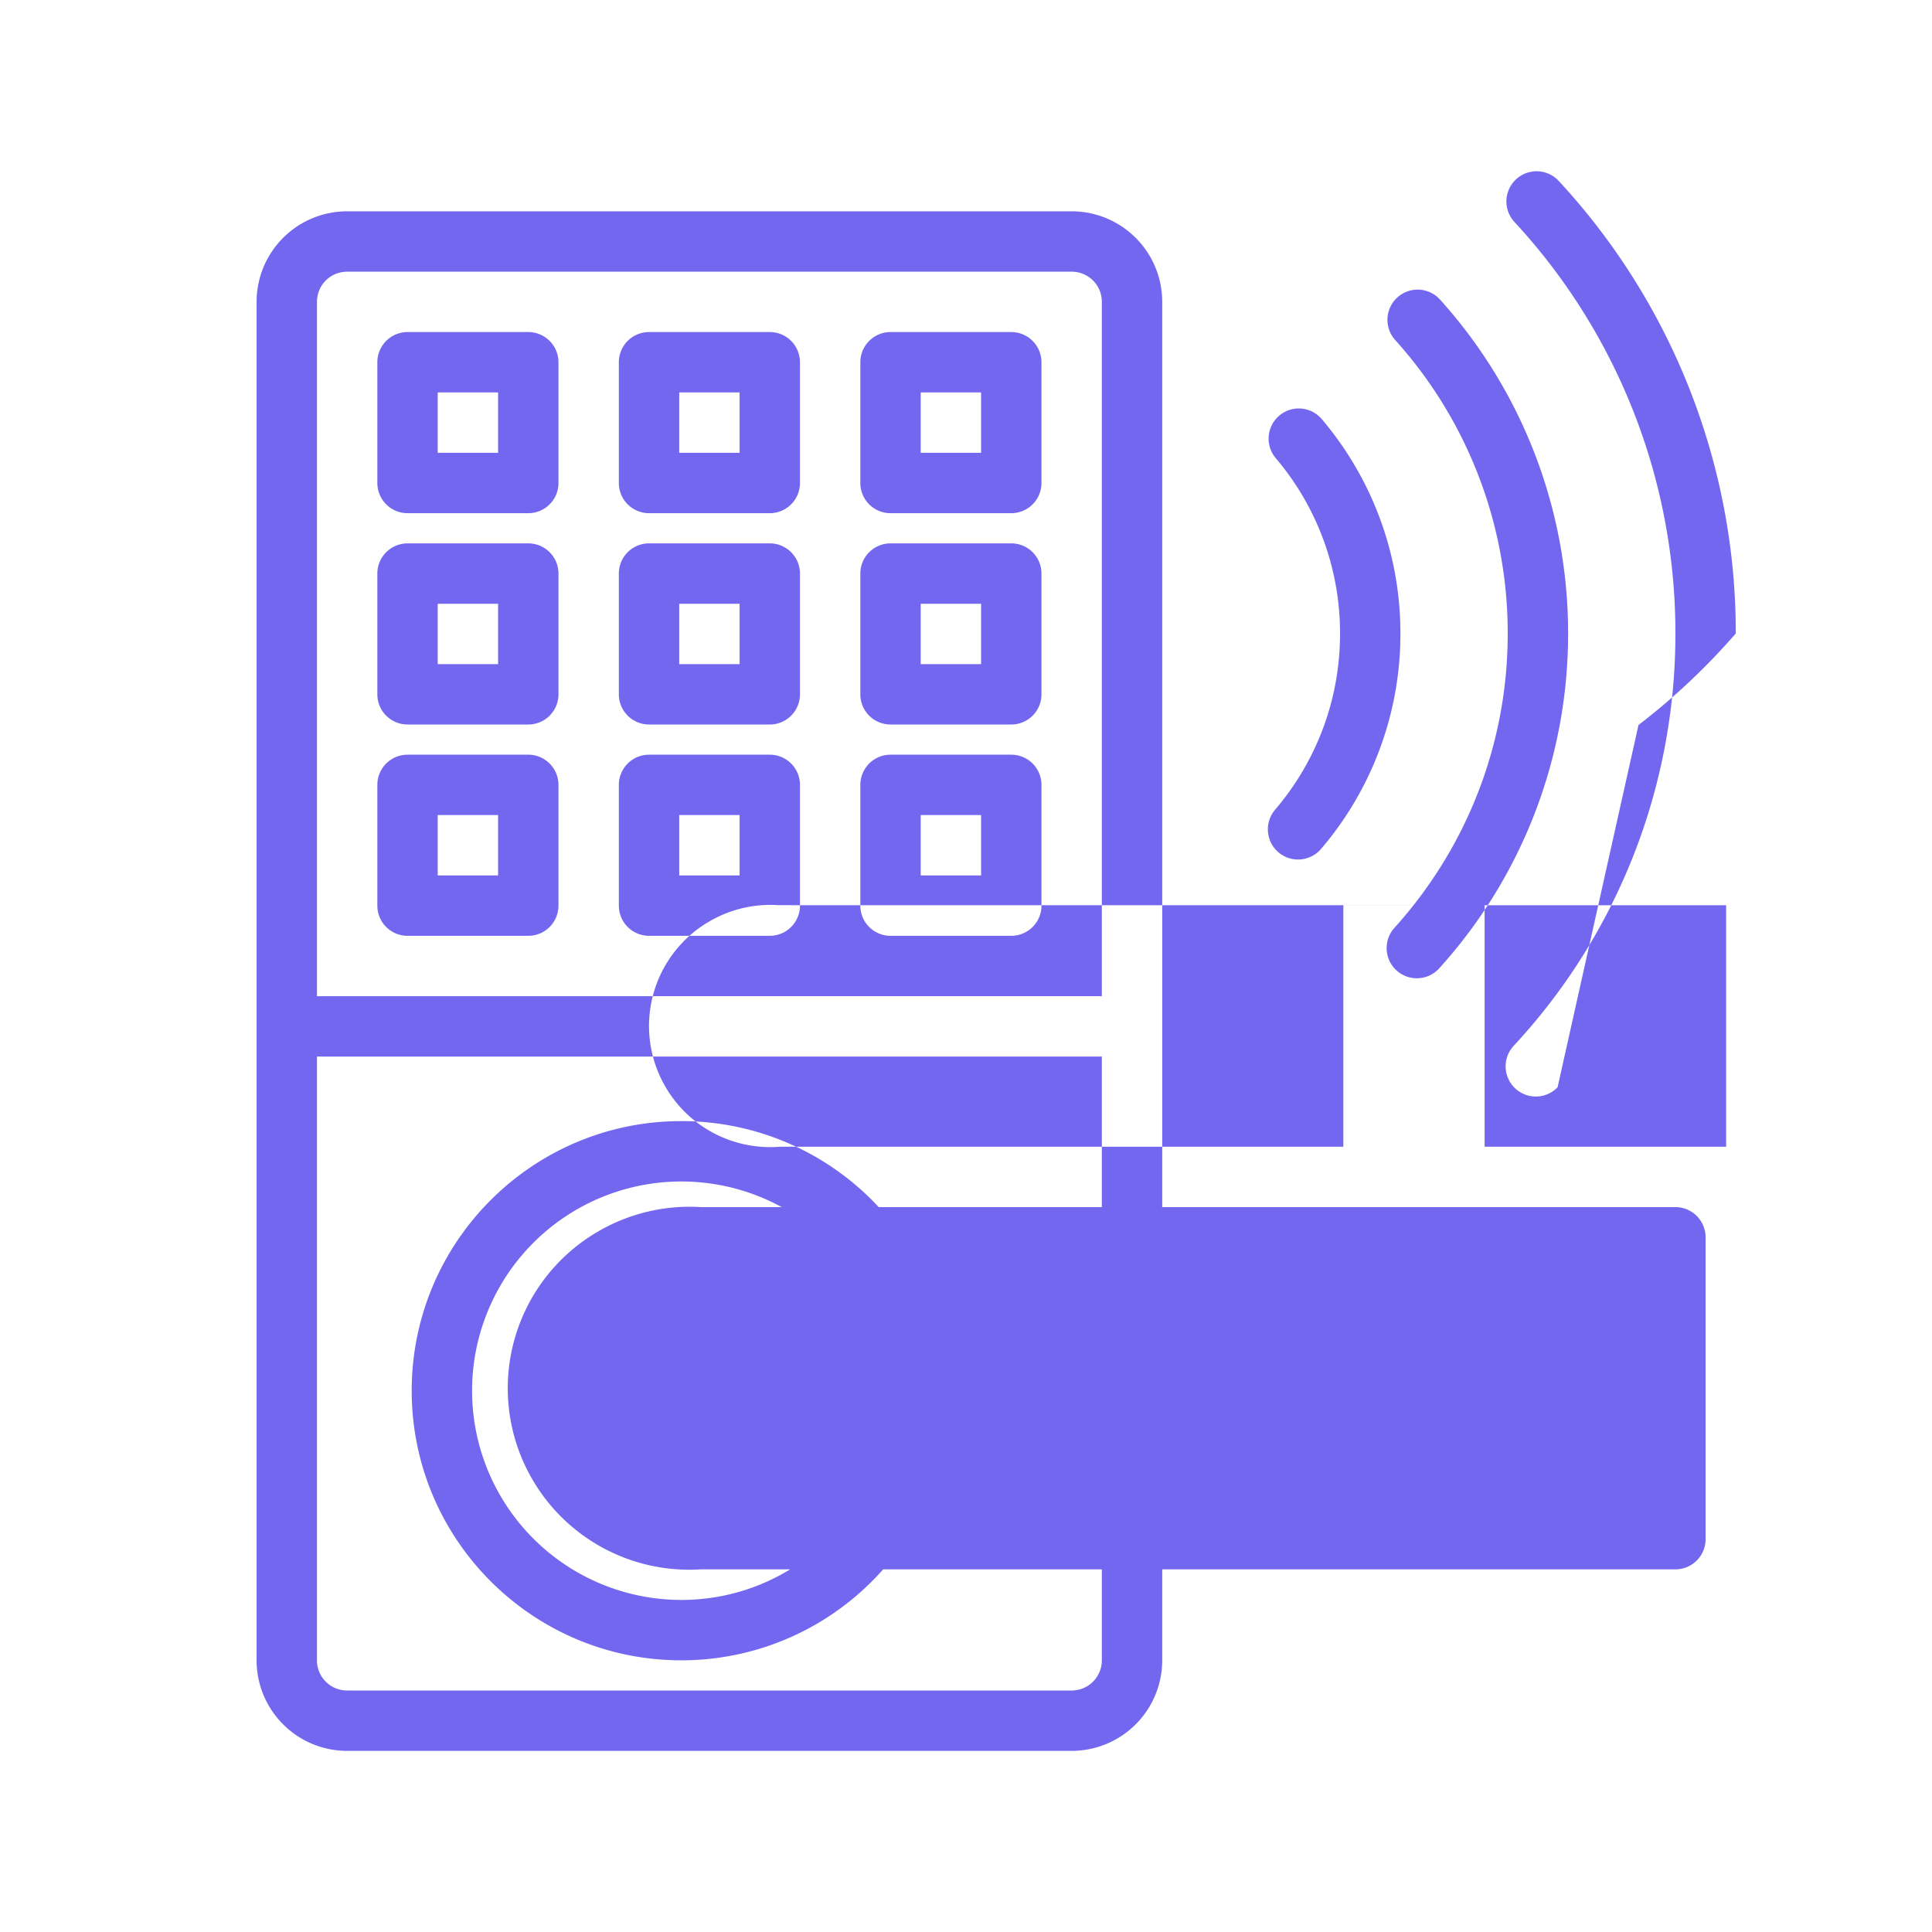 <svg xmlns="http://www.w3.org/2000/svg" xml:space="preserve" width="800" height="800" style="fill-rule:evenodd;clip-rule:evenodd;stroke-linejoin:round;stroke-miterlimit:2" viewBox="0 0 64 64" fill="#7367F0"><path d="M8.5 10v45c0 .796.316 1.559.879 2.121A2.996 2.996 0 0 0 11.5 58h24a3 3 0 0 0 3-3v-3.013h17a1 1 0 0 0 1-1v-10a1 1 0 0 0-1-1h-17V10c0-.796-.316-1.559-.879-2.121A2.996 2.996 0 0 0 35.5 7h-24c-.796 0-1.559.316-2.121.879A2.996 2.996 0 0 0 8.5 10Zm28 25h-26v20a.997.997 0 0 0 1 1h24a1 1 0 0 0 1-1v-3.013h-7.245A8.906 8.906 0 0 1 22.569 55c-4.929 0-8.931-4.002-8.931-8.931 0-4.929 4.002-8.931 8.931-8.931a8.908 8.908 0 0 1 6.539 2.849H36.5V35Zm-10.605 4.987a6.933 6.933 0 0 0-10.257 6.082A6.934 6.934 0 0 0 22.569 53c1.32 0 2.555-.37 3.606-1.013h-2.96a6.013 6.013 0 0 1-5.592-3 6.003 6.003 0 0 1 2.196-8.196 6.013 6.013 0 0 1 3.403-.804h2.673Zm21.285-10s-21.362 0-21.386-.002a4.008 4.008 0 0 0-2.295.538 4.002 4.002 0 0 0-1.464 5.464 4.011 4.011 0 0 0 3.755 2.003.843.843 0 0 1 .071-.003H44.5v-8Zm2 0h8v8h-8zm5.097-5.97A22.026 22.026 0 0 0 57.5 20.985a22.026 22.026 0 0 0-5.874-15.001 1 1 0 0 0-1.468 1.358A20.036 20.036 0 0 1 55.5 20.985a20.037 20.037 0 0 1-5.369 13.672 1 1 0 0 0 1.466 1.36ZM36.5 33V10a.997.997 0 0 0-1-1h-24a.997.997 0 0 0-1 1v23zm11.176-.923a16.493 16.493 0 0 0 4.269-11.091 16.49 16.49 0 0 0-4.24-11.06 1 1 0 0 0-1.488 1.337 14.495 14.495 0 0 1 3.728 9.723c0 3.749-1.42 7.168-3.753 9.75a1 1 0 0 0 1.484 1.341ZM26.5 26a1 1 0 0 0-1-1h-4a1 1 0 0 0-1 1v4a1 1 0 0 0 1 1h4a1 1 0 0 0 1-1v-4m-8 0a1 1 0 0 0-1-1h-4a1 1 0 0 0-1 1v4a1 1 0 0 0 1 1h4a1 1 0 0 0 1-1v-4m16 0a1 1 0 0 0-1-1h-4a1 1 0 0 0-1 1v4a1 1 0 0 0 1 1h4a1 1 0 0 0 1-1zm-10 1v2h-2v-2zm-8 0v2h-2v-2zm16 0v2h-2v-2zm11.261 1.122a10.958 10.958 0 0 0 2.63-7.135c0-2.706-.98-5.185-2.604-7.102a.999.999 0 1 0-1.526 1.292 8.957 8.957 0 0 1 2.13 5.81c0 2.227-.81 4.265-2.152 5.836a1 1 0 0 0 1.522 1.299ZM34.5 19a1 1 0 0 0-1-1h-4a1 1 0 0 0-1 1v4a1 1 0 0 0 1 1h4a1 1 0 0 0 1-1zm-16 0a1 1 0 0 0-1-1h-4a1 1 0 0 0-1 1v4a1 1 0 0 0 1 1h4a1 1 0 0 0 1-1zm8 0a1 1 0 0 0-1-1h-4a1 1 0 0 0-1 1v4a1 1 0 0 0 1 1h4a1 1 0 0 0 1-1zm-2 1v2h-2v-2zm-8 0v2h-2v-2zm16 0v2h-2v-2zm-6-8a1 1 0 0 0-1-1h-4a1 1 0 0 0-1 1v4a1 1 0 0 0 1 1h4a1 1 0 0 0 1-1zm8 0a1 1 0 0 0-1-1h-4a1 1 0 0 0-1 1v4a1 1 0 0 0 1 1h4a1 1 0 0 0 1-1zm-16 0a1 1 0 0 0-1-1h-4a1 1 0 0 0-1 1v4a1 1 0 0 0 1 1h4a1 1 0 0 0 1-1zm6 1v2h-2v-2zm-8 0v2h-2v-2zm16 0v2h-2v-2z"/></svg>